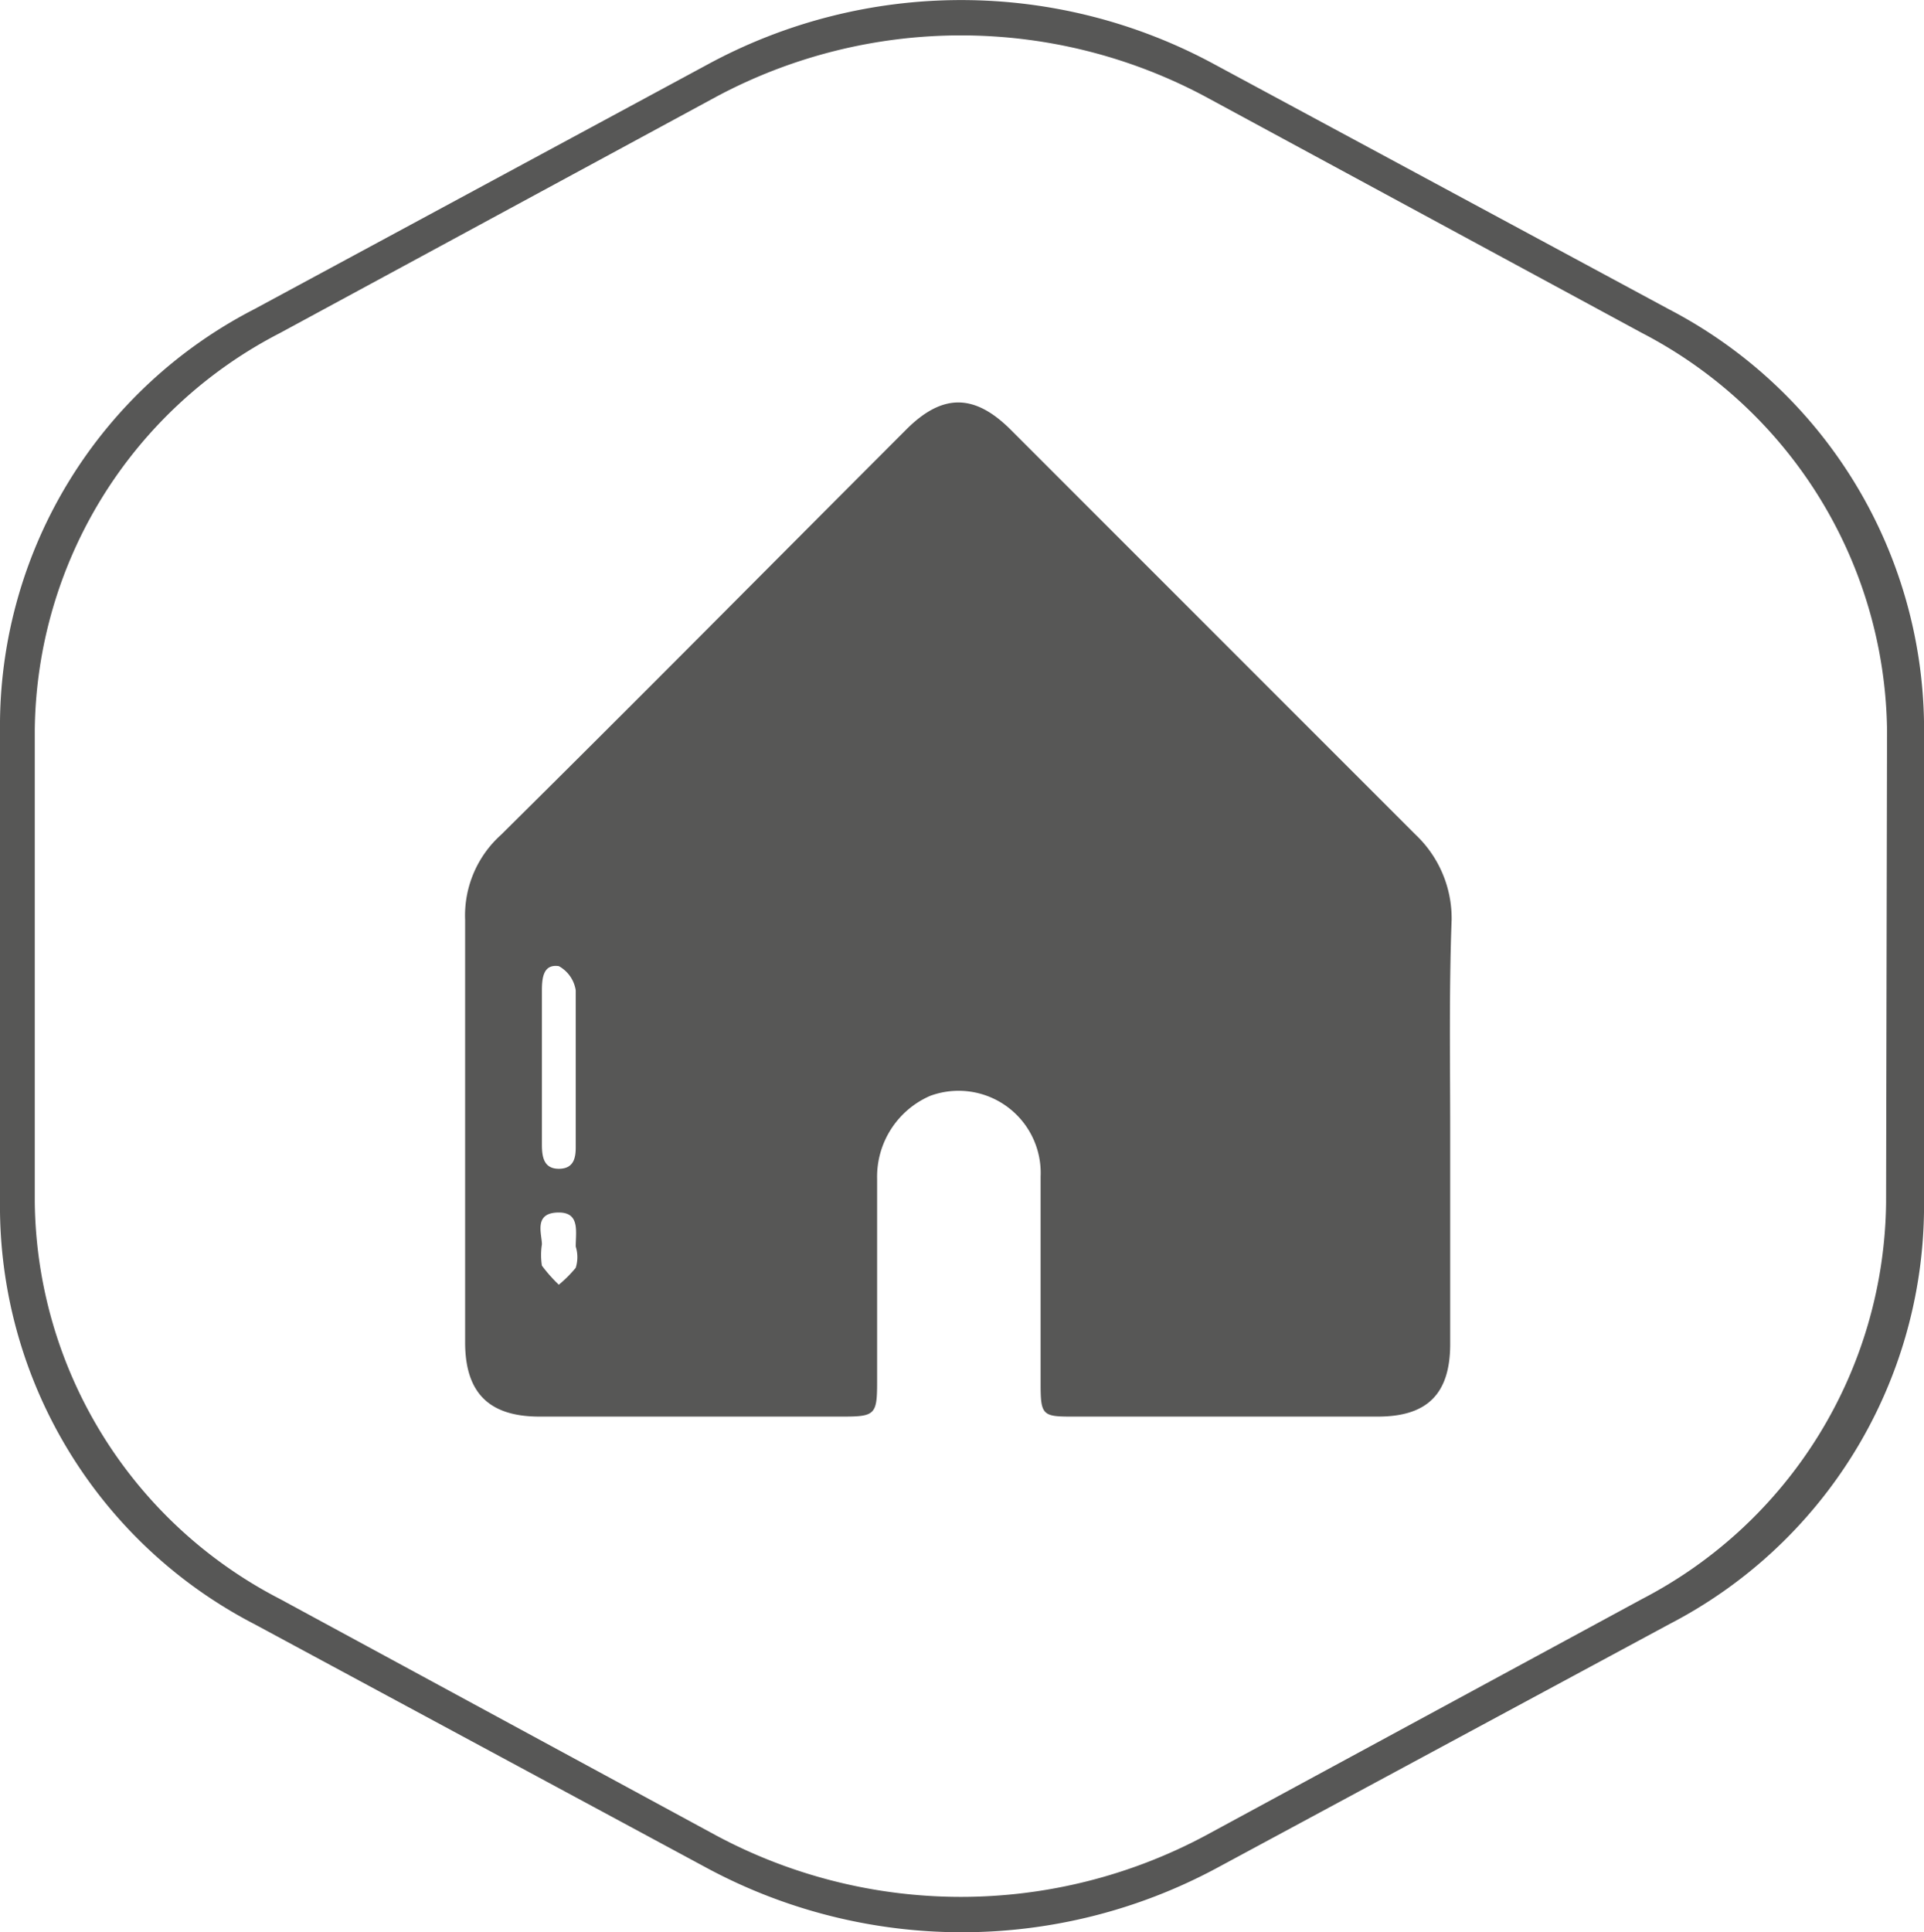 <svg id="Layer_1" data-name="Layer 1" xmlns="http://www.w3.org/2000/svg" viewBox="0 0 79.67 80"><defs><style>.cls-1{fill:#575756;}</style></defs><path class="cls-1" d="M60.05,46.86v8.79c0,2.11-1,3-3,3H44.32c-1.14,0-1.23-.09-1.23-1.32V48.71a3.4,3.4,0,0,0-4.57-3.34,3.65,3.65,0,0,0-2.2,3.43v8.44c0,1.32-.09,1.41-1.41,1.41H22.34c-2.11,0-3.08-1-3.08-3.08V38.08a4.49,4.49,0,0,1,1.49-3.52C26.37,29,31.91,23.4,37.53,17.78c1.49-1.49,2.81-1.49,4.31,0L58.62,34.56a4.77,4.77,0,0,1,1.49,3.52C60,41,60.05,44,60.05,46.86ZM22.44,44.05v3.34c0,.53.09,1,.7,1s.7-.44.7-.88V41a1.38,1.38,0,0,0-.7-1c-.62-.09-.7.44-.7,1Zm0,7.47a2.83,2.83,0,0,0,0,.88,6.2,6.2,0,0,0,.7.79,5.13,5.13,0,0,0,.7-.7,1.47,1.47,0,0,0,0-.88c0-.62.18-1.41-.7-1.41C22.08,50.2,22.44,51.08,22.44,51.52Z"/><path class="cls-1" d="M69.1,12.8,50.3,2.67a22,22,0,0,0-21,0L10.53,12.8A19.41,19.41,0,0,0,0,29.86V50.17A19.49,19.49,0,0,0,10.53,67.24l18.8,10.13a22.28,22.28,0,0,0,21,0l18.8-10.13A19.51,19.51,0,0,0,79.67,50.17V29.86A19.62,19.62,0,0,0,69.1,12.8Zm9,37A18.72,18.72,0,0,1,68,66.2L49.91,76a21.47,21.47,0,0,1-20.24,0L11.59,66.2A18.72,18.72,0,0,1,1.44,49.77V30.22A18.71,18.71,0,0,1,11.59,13.79L29.67,4A21.47,21.47,0,0,1,49.91,4L68,13.79A18.8,18.8,0,0,1,78.14,30.22Z"/></svg>